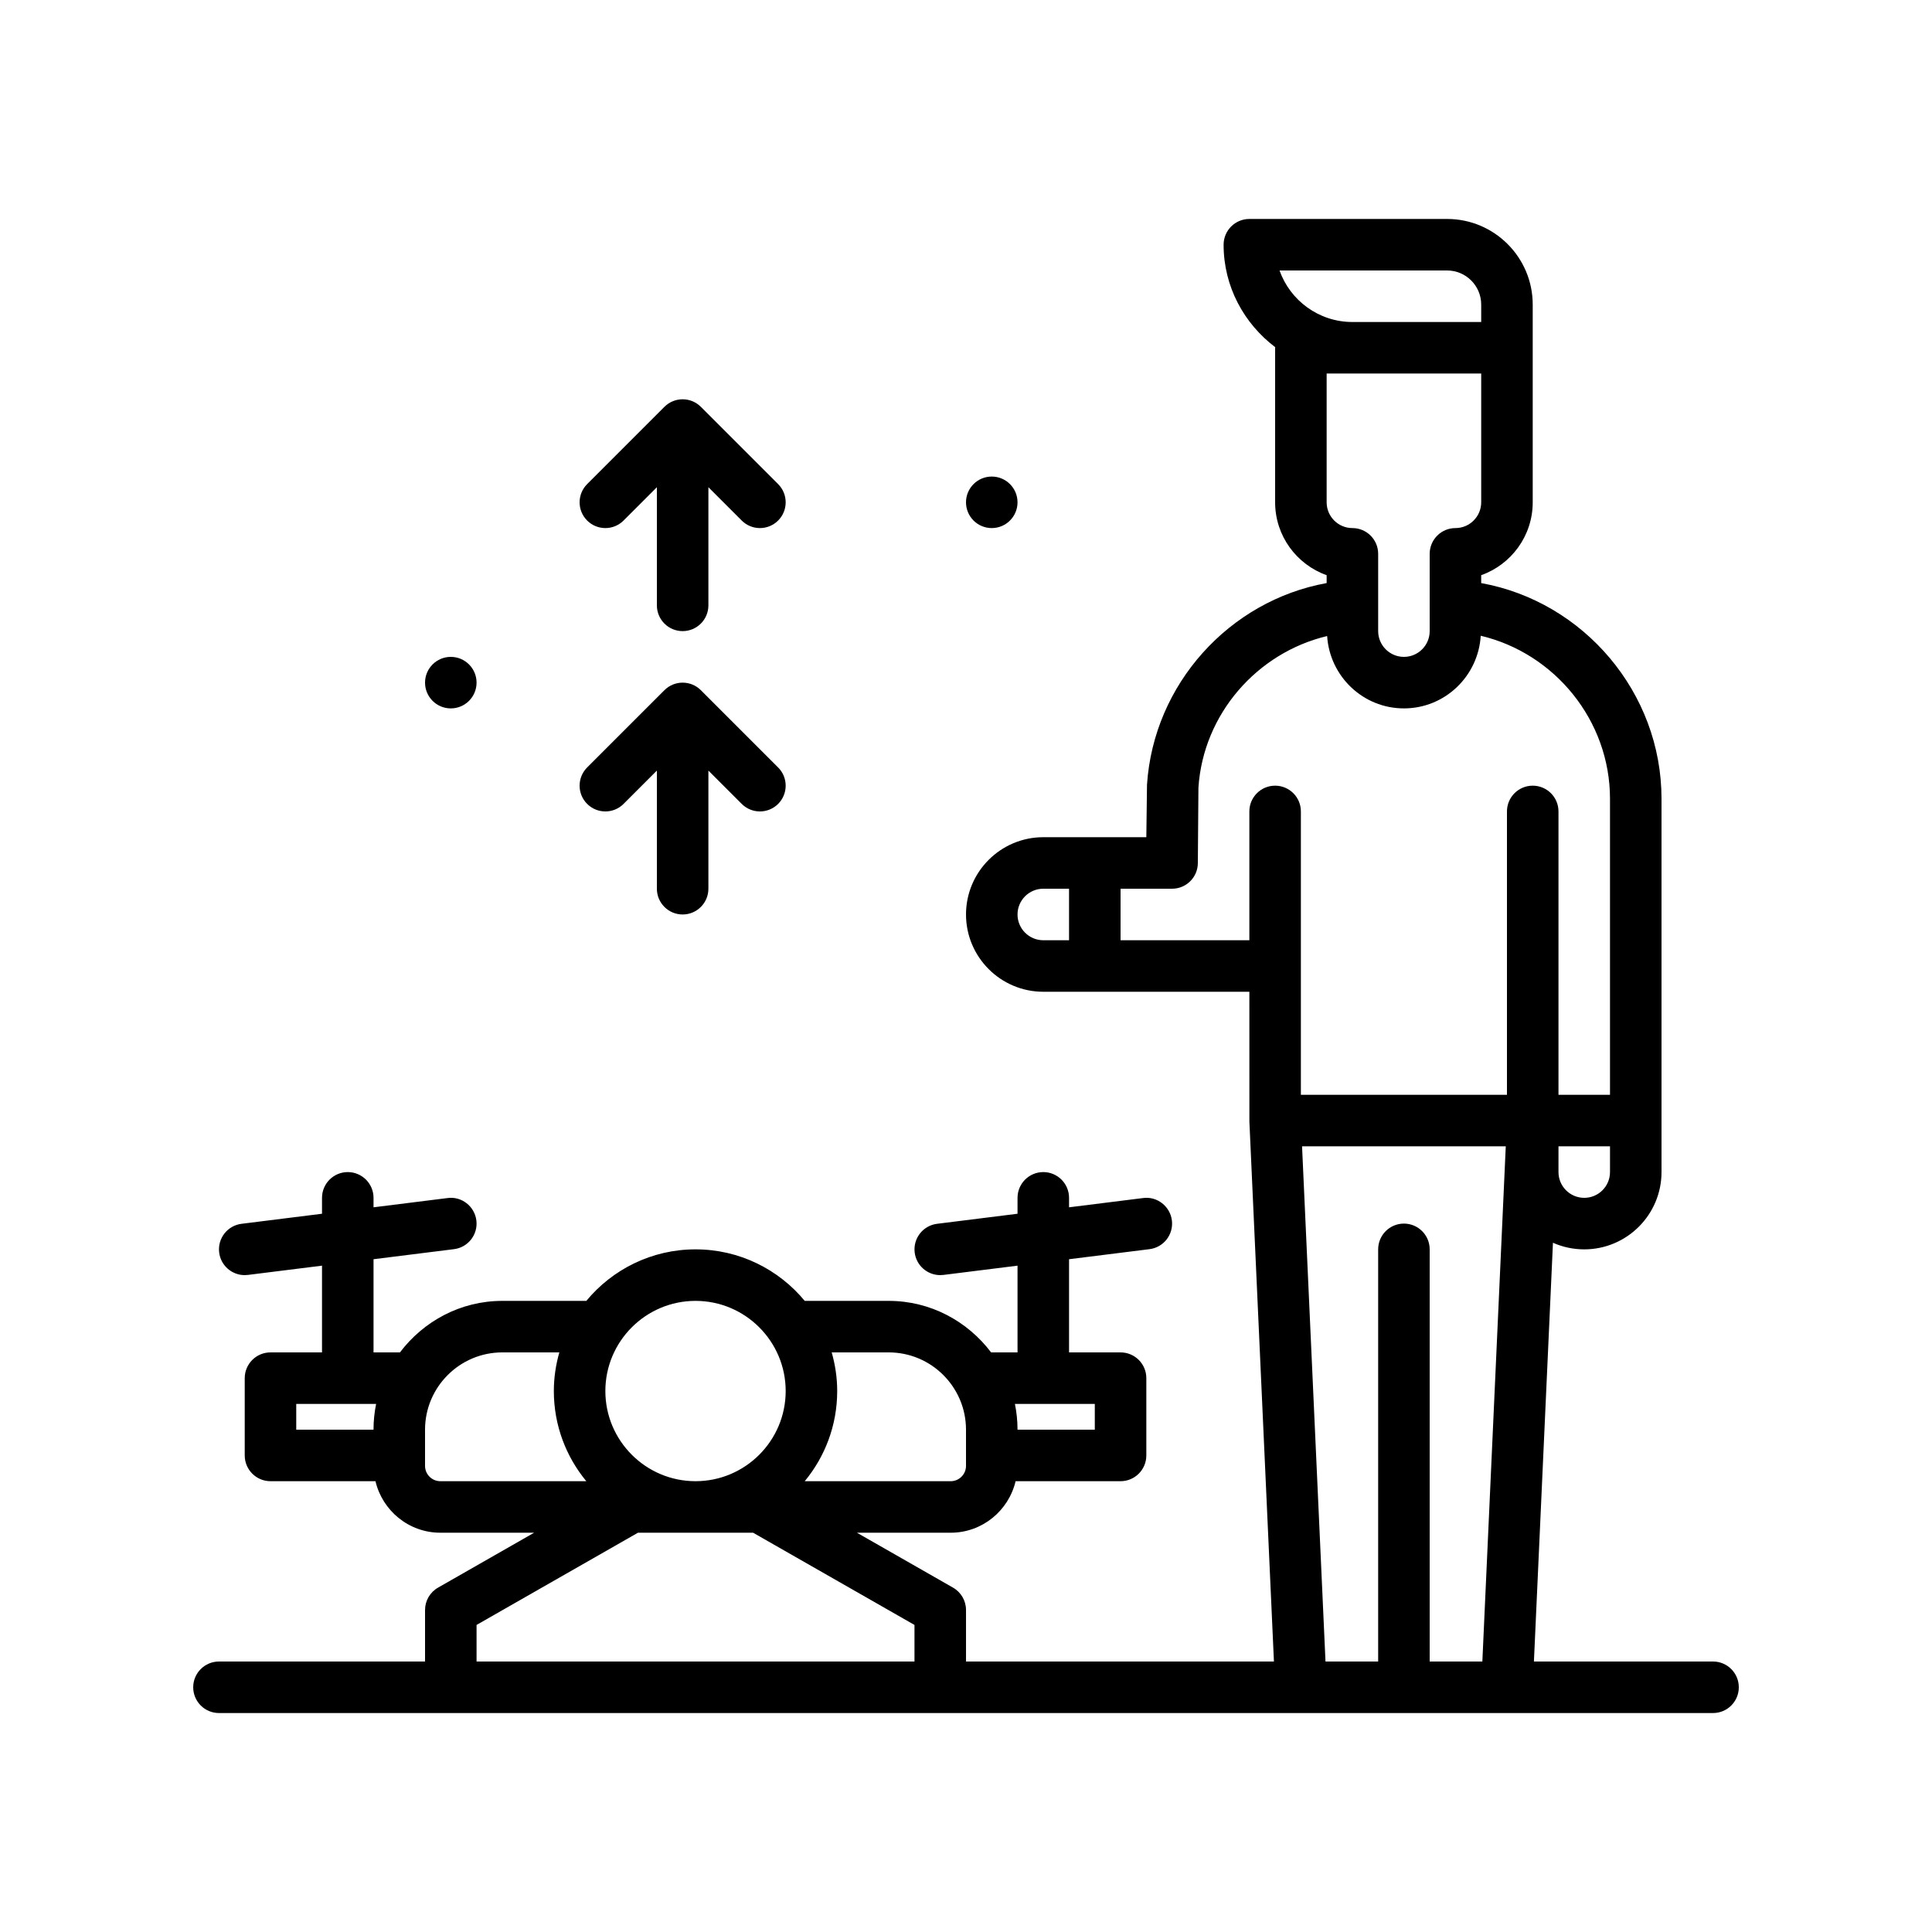 <svg id="p-landing" enable-background="new 0 0 300 300" height="512" viewBox="0 0 300 300" width="512" xmlns="http://www.w3.org/2000/svg"><g><circle cx="70" cy="106" r="4"/><circle cx="154" cy="78" r="4"/><path d="m266 258h-27.814l2.956-65.027c1.484.66 3.129 1.027 4.857 1.027 6.617 0 12-5.383 12-12v-57.975c0-16.467-12.071-30.608-28-33.484v-1.227c4.656-1.65 8-6.1 8-11.314v-30.707c.001-7.33-5.962-13.293-13.292-13.293h-30.707c-2.209 0-4 1.791-4 4 0 6.516 3.179 12.258 8.018 15.912-.001.031-.018.057-.018.088v24c0 5.215 3.344 9.664 8 11.314v1.225c-15.102 2.735-26.871 15.682-27.895 31.301l-.105 8.16h-16c-6.617 0-12 5.383-12 12s5.383 12 12 12h32l.004 20.182 3.81 83.818h-47.814v-8c0-1.436-.77-2.762-2.016-3.473l-14.922-8.527h14.562c4.901 0 8.995-3.424 10.076-8h16.3c2.209 0 4-1.791 4-4v-12c0-2.209-1.791-4-4-4h-8v-14.469l12.496-1.562c2.191-.273 3.746-2.273 3.473-4.465-.273-2.193-2.301-3.771-4.465-3.473l-11.504 1.438v-1.469c0-2.209-1.791-4-4-4s-4 1.791-4 4v2.469l-12.496 1.562c-2.191.273-3.746 2.273-3.473 4.465.252 2.023 1.977 3.504 3.963 3.504.166 0 .334-.01.502-.031l11.504-1.438v13.469h-4.102c-3.655-4.828-9.39-8-15.898-8h-13.043c-4.039-4.883-10.14-8-16.957-8s-12.919 3.117-16.957 8h-13.043c-6.508 0-12.243 3.172-15.898 8h-4.102v-14.469l12.496-1.562c2.191-.273 3.746-2.273 3.473-4.465-.273-2.193-2.299-3.771-4.465-3.473l-11.504 1.438v-1.469c0-2.209-1.791-4-4-4s-4 1.791-4 4v2.469l-12.496 1.562c-2.191.273-3.746 2.273-3.473 4.465.252 2.023 1.977 3.504 3.963 3.504.166 0 .334-.01.502-.031l11.504-1.438v13.469h-8c-2.209 0-4 1.791-4 4v12c0 2.209 1.791 4 4 4h16.301c1.081 4.576 5.175 8 10.076 8h14.562l-14.923 8.527c-1.246.711-2.016 2.037-2.016 3.473v8h-32c-2.209 0-4 1.791-4 4s1.791 4 4 4h168 32 32c2.209 0 4-1.791 4-4s-1.791-4-4-4zm-20-72c-2.205 0-4-1.795-4-4v-4h8v4c0 2.205-1.795 4-4 4zm-21.293-144c2.918 0 5.293 2.375 5.293 5.293v2.707h-20c-5.215 0-9.664-3.344-11.314-8zm5.293 16v20c0 2.205-1.795 4-4 4-2.209 0-4 1.791-4 4v12c0 2.205-1.795 4-4 4s-4-1.795-4-4v-12c0-2.209-1.791-4-4-4-2.205 0-4-1.795-4-4v-20h4zm-72 84c0-2.205 1.795-4 4-4h4v8h-4c-2.205 0-4-1.795-4-4zm16 4v-8h8c2.209 0 4-1.791 4-4l.092-11.697c.749-11.43 9.1-20.946 19.985-23.539.403 6.255 5.568 11.236 11.923 11.236 6.371 0 11.547-5.004 11.927-11.281 11.507 2.725 20.073 13.179 20.073 25.306v45.975h-8v-44c0-2.209-1.791-4-4-4s-4 1.791-4 4v44h-32v-44c0-2.209-1.791-4-4-4s-4 1.791-4 4v20zm-4 72v4h-12c0-1.37-.141-2.707-.404-4zm-32-8c6.617 0 12 5.383 12 12v5.623c0 1.311-1.066 2.377-2.377 2.377h-22.666c3.148-3.806 5.043-8.686 5.043-14 0-2.082-.31-4.09-.853-6zm-30-8c7.719 0 14 6.281 14 14s-6.281 14-14 14-14-6.281-14-14 6.281-14 14-14zm-62 16h12.404c-.264 1.293-.404 2.63-.404 4h-12zm20 9.623v-5.623c0-6.617 5.383-12 12-12h8.853c-.543 1.91-.853 3.918-.853 6 0 5.314 1.895 10.194 5.043 14h-22.666c-1.311 0-2.377-1.066-2.377-2.377zm8 24.697 25.062-14.32h17.877l25.061 14.32v5.68h-68zm148 5.68v-64c0-2.209-1.791-4-4-4s-4 1.791-4 4v64h-8.178l-3.64-80h31.632l-3.636 80z"/><path d="m96.828 124.828 5.172-5.172v18.344c0 2.209 1.791 4 4 4s4-1.791 4-4v-18.344l5.172 5.172c.781.781 1.805 1.172 2.828 1.172s2.047-.391 2.828-1.172c1.562-1.562 1.562-4.094 0-5.656l-12-12c-1.562-1.562-4.094-1.562-5.656 0l-12 12c-1.562 1.562-1.562 4.094 0 5.656s4.094 1.563 5.656 0z"/><path d="m96.828 80.828 5.172-5.172v18.344c0 2.209 1.791 4 4 4s4-1.791 4-4v-18.344l5.172 5.172c.781.781 1.805 1.172 2.828 1.172s2.047-.391 2.828-1.172c1.562-1.562 1.562-4.094 0-5.656l-12-12c-1.562-1.562-4.094-1.562-5.656 0l-12 12c-1.562 1.562-1.562 4.094 0 5.656s4.094 1.563 5.656 0z"/></g></svg>